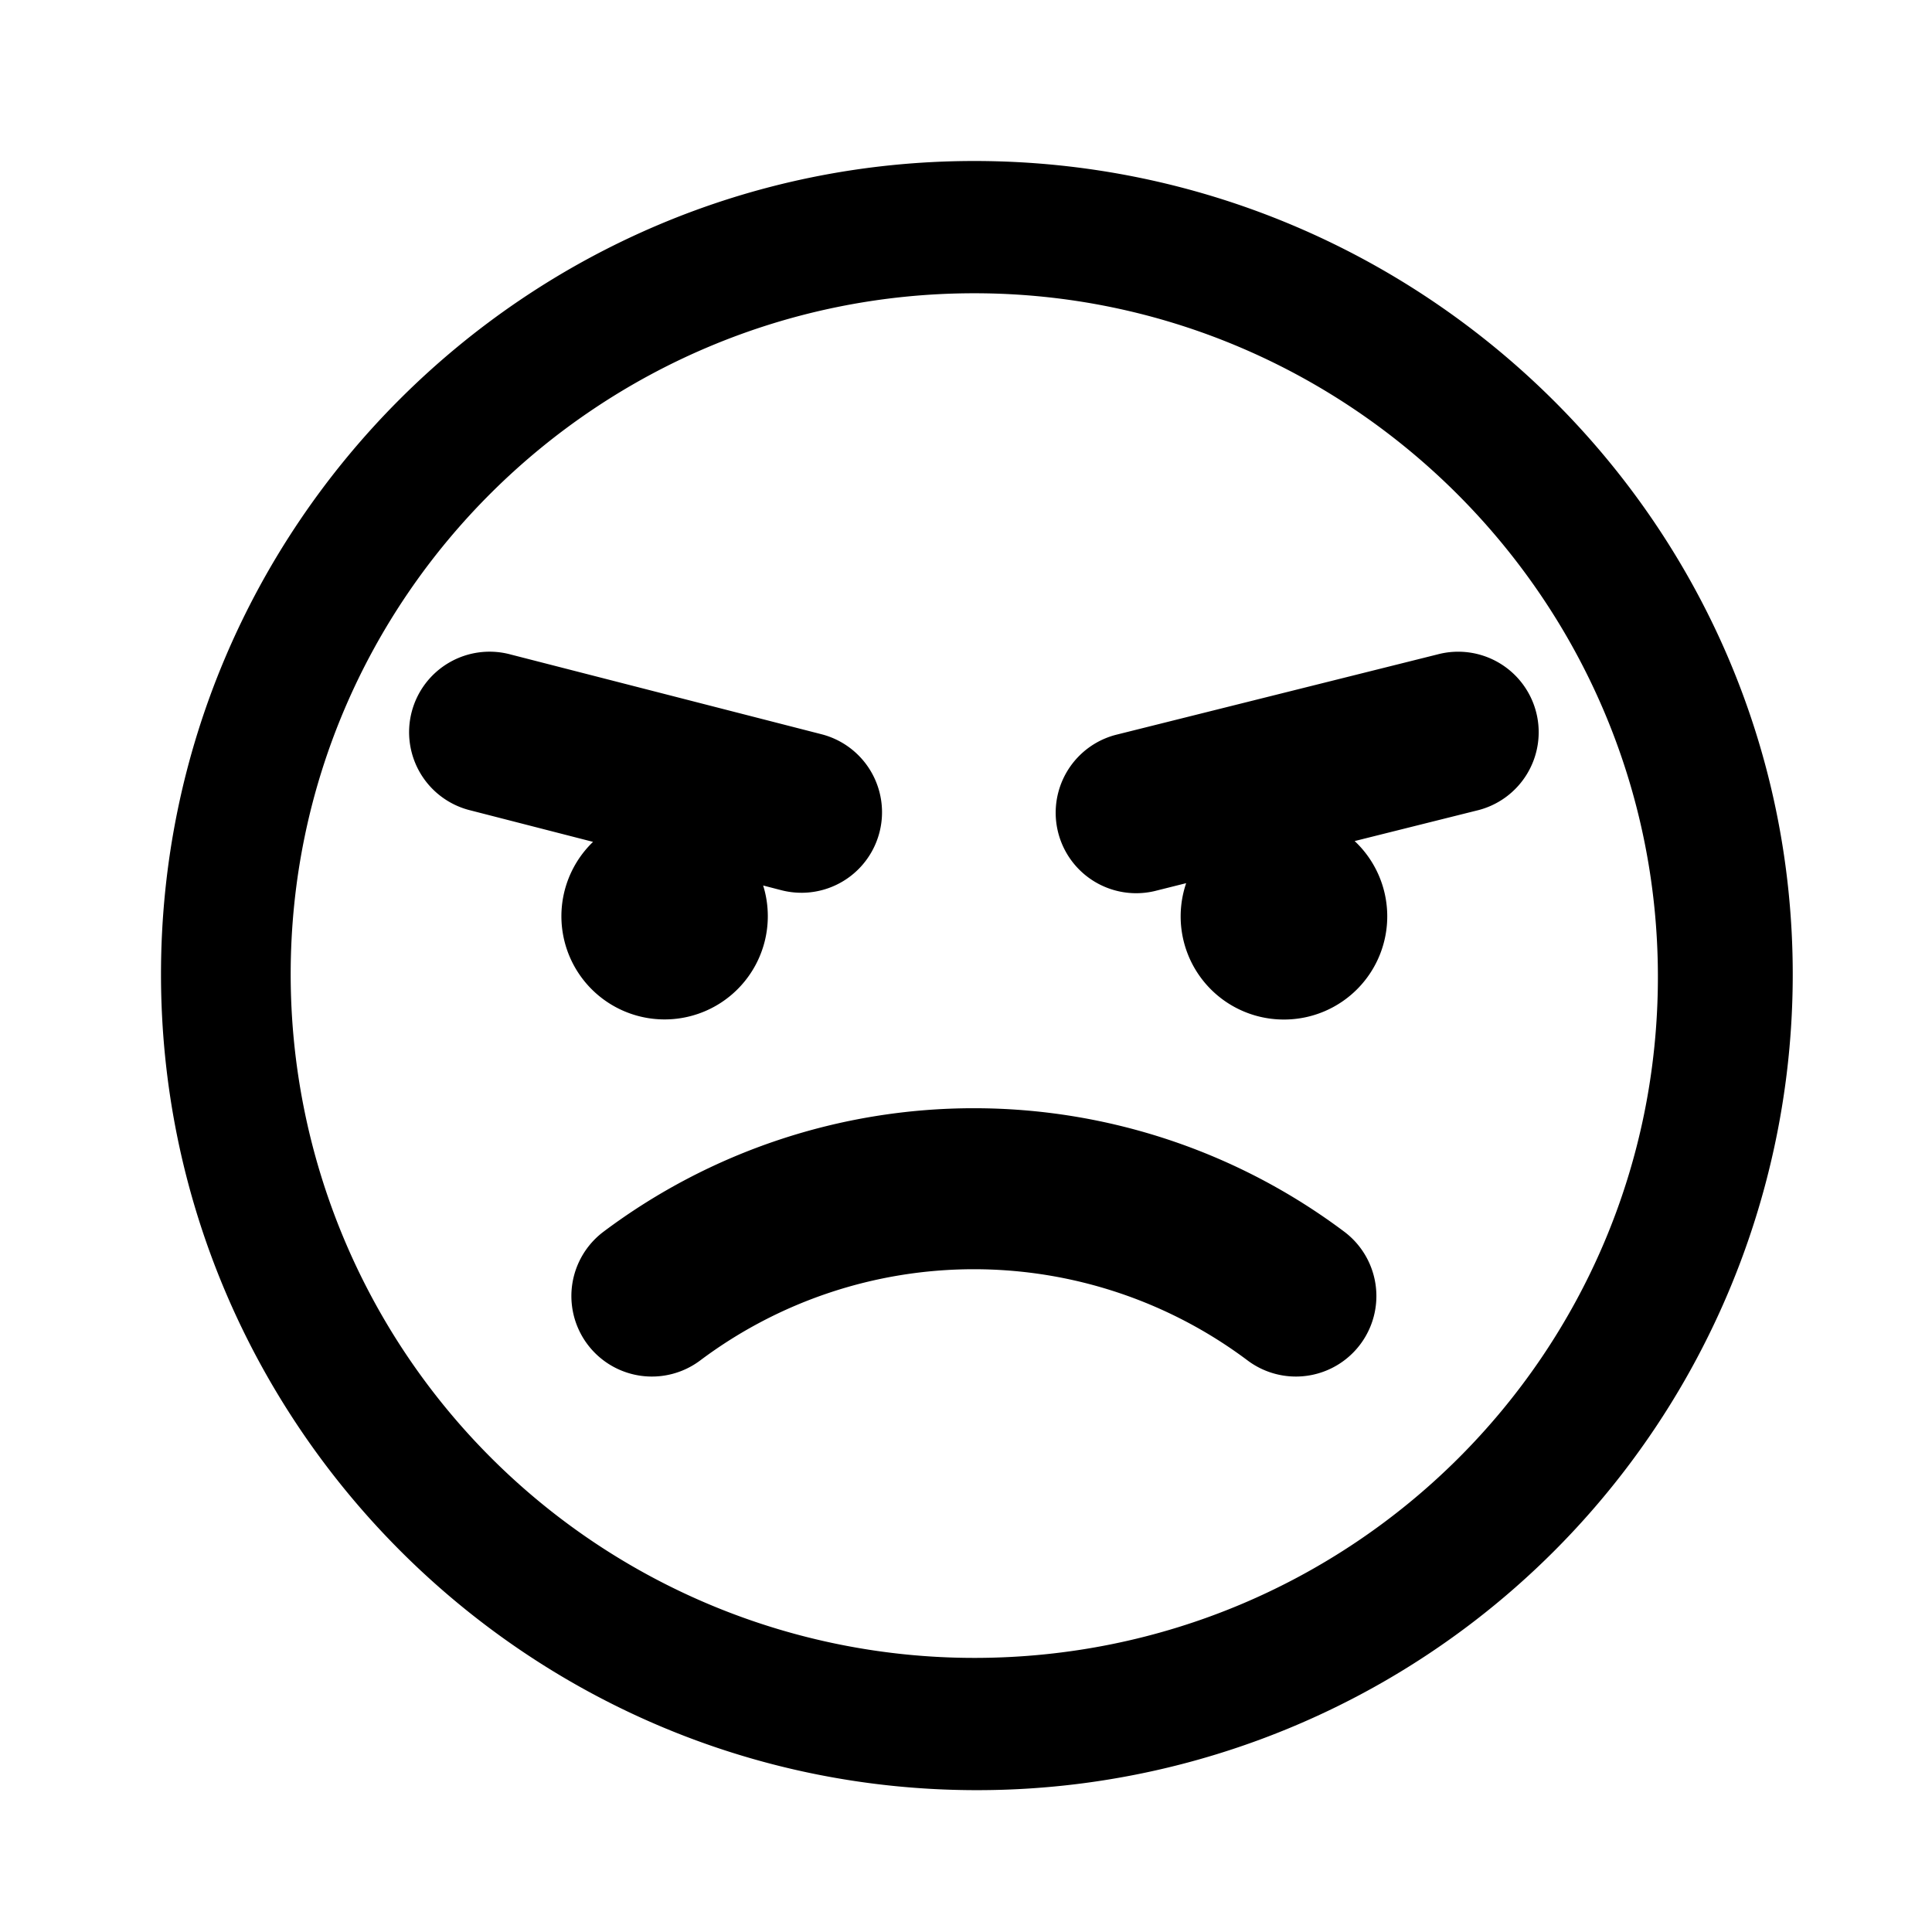 <svg xmlns="http://www.w3.org/2000/svg" width="24" height="24" fill="none" viewBox="0 0 24 24">
  <path fill="#000" fill-rule="evenodd" d="M2 12.103C2 6.533 6.533 2 12.103 2 17.67 2 22.27 6.5 22.27 12.103a10.13 10.13 0 0 1-10.135 10.135C6.533 22.238 2 17.672 2 12.103Zm10.103-8.46c-4.659 0-8.492 3.77-8.492 8.46a8.493 8.493 0 0 0 8.492 8.492c4.69 0 8.492-3.771 8.492-8.46 0-4.69-3.834-8.492-8.492-8.492Zm-2.565 7.74a1.282 1.282 0 1 1-2.171-.925l-1.518-.39a1 1 0 1 1 .497-1.937l3.859.99a1 1 0 1 1-.497 1.938L9.48 11c.038.12.058.25.058.382Zm6.412 1.282a1.282 1.282 0 0 0 .878-2.217l1.512-.378a1 1 0 1 0-.485-1.94l-4 1a1 1 0 0 0 .485 1.94l.395-.099a1.281 1.281 0 0 0 1.215 1.694ZM8.698 16.9a5.667 5.667 0 0 1 6.8 0 1 1 0 0 0 1.2-1.6 7.667 7.667 0 0 0-9.2 0 1 1 0 1 0 1.2 1.6Z" clip-rule="evenodd"/>
</svg>
